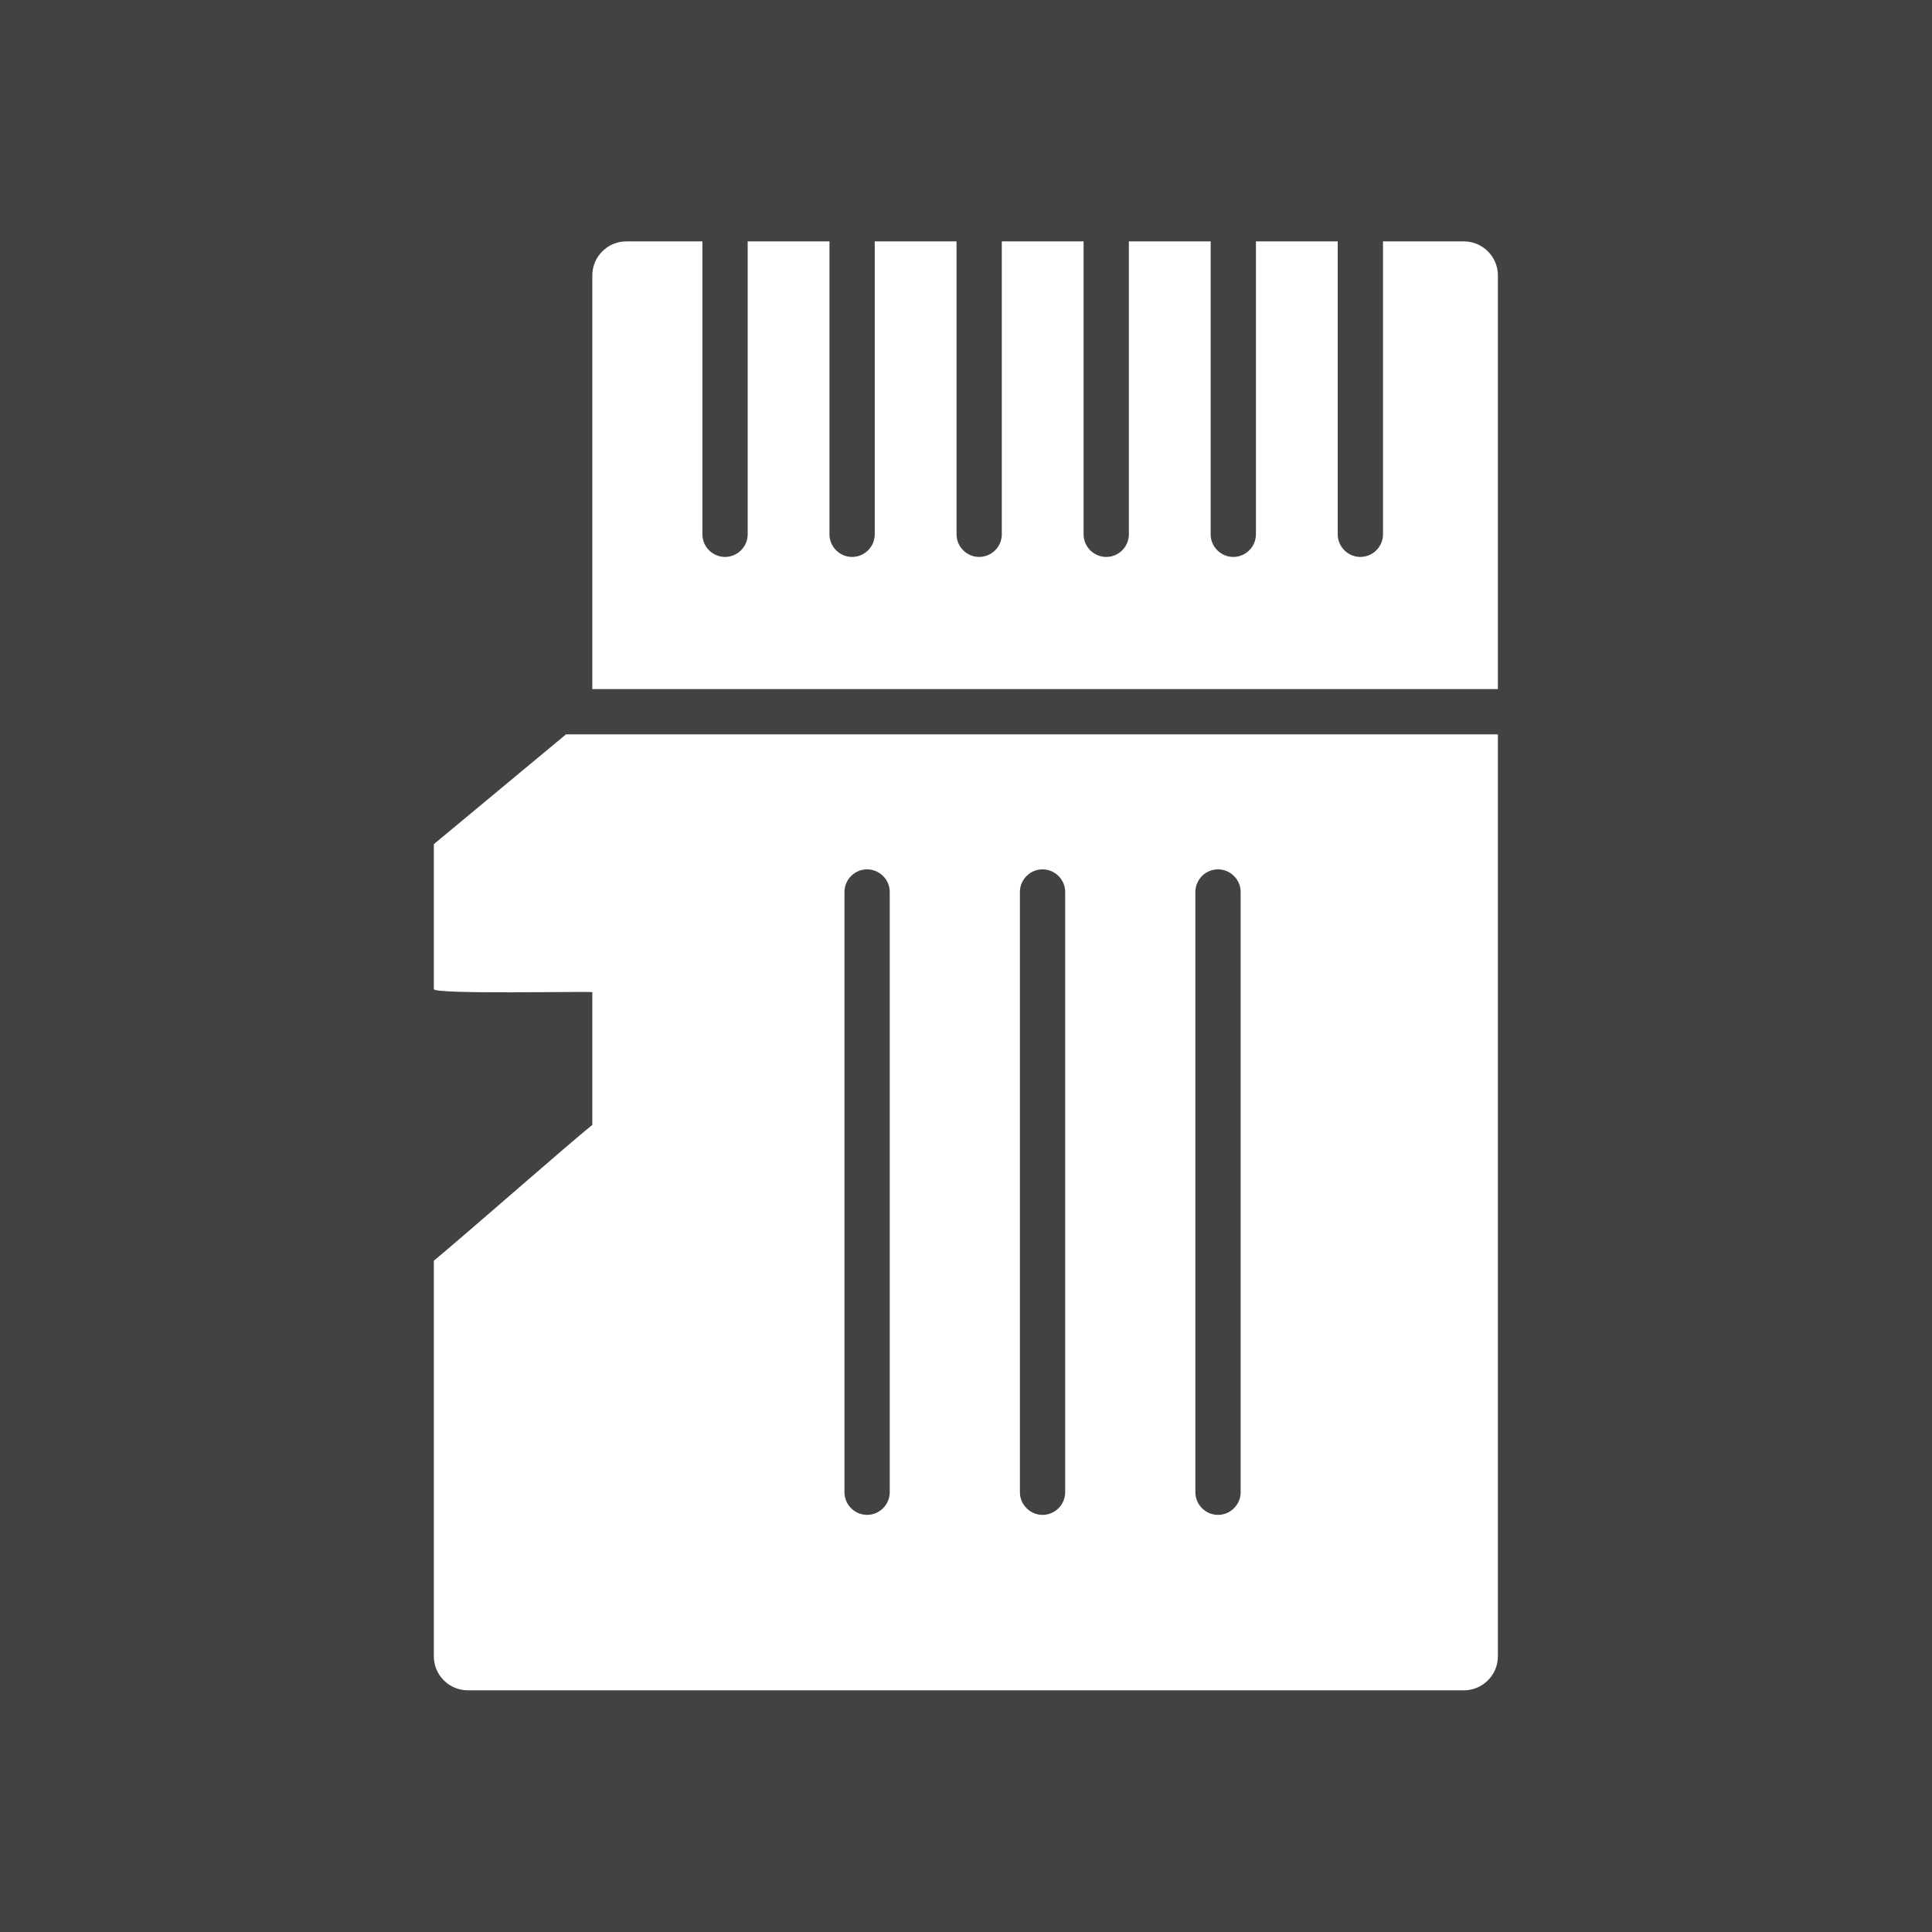 <?xml version="1.0" encoding="UTF-8"?>
<!DOCTYPE svg PUBLIC "-//W3C//DTD SVG 1.1//EN" "http://www.w3.org/Graphics/SVG/1.1/DTD/svg11.dtd">
<!-- Creator: CorelDRAW -->
<svg xmlns="http://www.w3.org/2000/svg" xml:space="preserve" width="6.827in" height="6.827in" style="shape-rendering:geometricPrecision; text-rendering:geometricPrecision; image-rendering:optimizeQuality; fill-rule:evenodd; clip-rule:evenodd"
viewBox="0 0 6.827 6.827"
 xmlns:xlink="http://www.w3.org/1999/xlink">
 <defs>
  <style type="text/css">
   <![CDATA[
    .fil0 {fill:#424242}
    .fil1 {fill:#FFFFFE}
   ]]>
  </style>
 </defs>
 <rect class="fil0" width="6.827" height="6.827"/>
 <g id="Layer_x0020_1">
  <path class="fil1" d="M2.213 0.853l0.269 0 0 1.035c0,0.044 0.036,0.08 0.08,0.08 0.044,0 0.08,-0.036 0.08,-0.08l0 -1.035 0.289 0 0 1.035c0,0.044 0.036,0.08 0.08,0.08 0.044,0 0.08,-0.036 0.08,-0.08l0 -1.035 0.289 0 0 1.035c0,0.044 0.036,0.08 0.08,0.08 0.044,0 0.08,-0.036 0.08,-0.08l0 -1.035 0.289 0 0 1.035c0,0.044 0.036,0.08 0.08,0.08 0.044,0 0.08,-0.036 0.08,-0.08l0 -1.035 0.289 0 0 1.035c0,0.044 0.036,0.08 0.08,0.08 0.044,0 0.08,-0.036 0.08,-0.08l0 -1.035 0.289 0 0 1.035c0,0.044 0.036,0.08 0.08,0.08 0.044,0 0.08,-0.036 0.08,-0.08l0 -1.035 0.286 0c0.066,0 0.12,0.054 0.12,0.12l0 1.462 -3.2 0 0 -1.462c0,-0.066 0.054,-0.12 0.12,-0.12zm3.08 1.742l0 3.258c0,0.066 -0.054,0.12 -0.12,0.12l-3.52 0c-0.066,0 -0.12,-0.054 -0.12,-0.12 0,-0.411 0,-0.987 0,-1.398 0.132,-0.11 0.481,-0.417 0.56,-0.48 0,-0.207 0,-0.261 0,-0.469 0,-0.004 -0.562,0.009 -0.56,-0.011 0,-0.224 0,-0.288 0,-0.512l0.467 -0.388 3.293 0zm-1.069 2.678c0,0.044 0.036,0.08 0.08,0.08 0.044,0 0.08,-0.036 0.08,-0.08l0 -2.121c0,-0.044 -0.036,-0.08 -0.08,-0.08 -0.044,0 -0.08,0.036 -0.08,0.08l0 2.121zm-0.62 0c0,0.044 0.036,0.08 0.08,0.08 0.044,0 0.08,-0.036 0.08,-0.08l0 -2.121c0,-0.044 -0.036,-0.08 -0.08,-0.08 -0.044,0 -0.08,0.036 -0.08,0.08l0 2.121zm-0.62 0c0,0.044 0.036,0.08 0.08,0.08 0.044,0 0.08,-0.036 0.08,-0.08l0 -2.121c0,-0.044 -0.036,-0.08 -0.08,-0.08 -0.044,0 -0.08,0.036 -0.08,0.08l0 2.121z"/>
 </g>
</svg>
